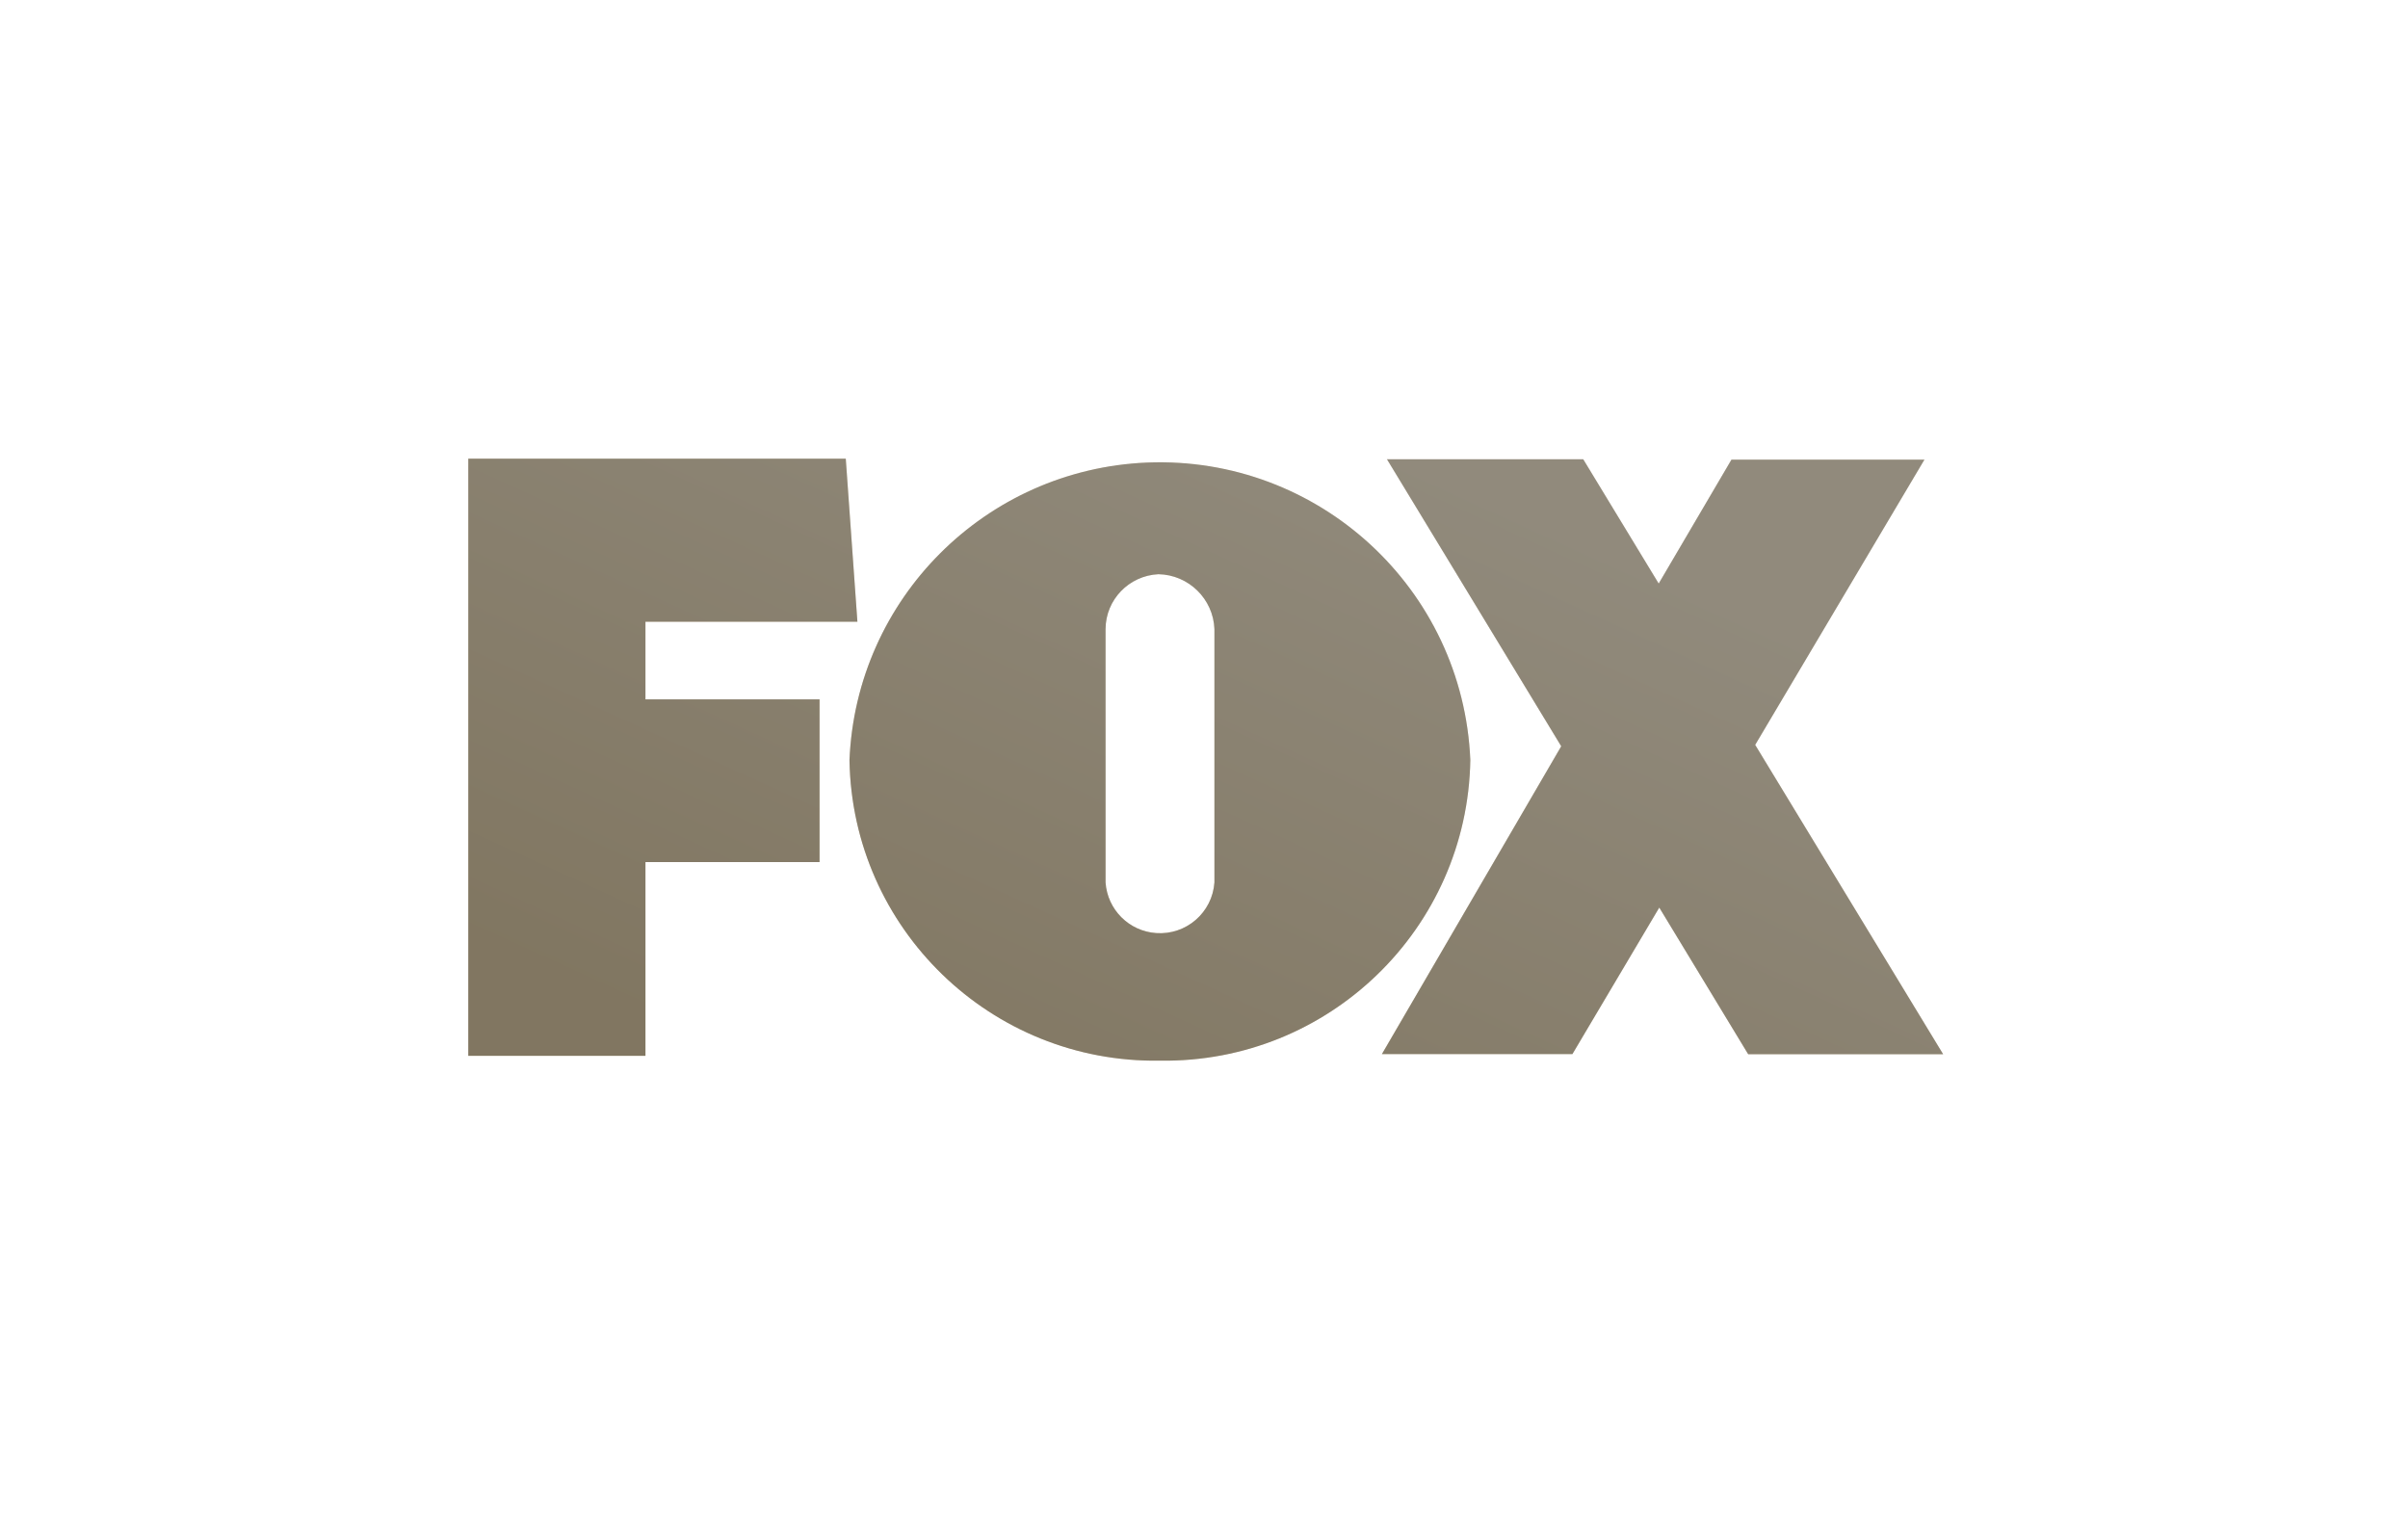 <svg width="168" height="106" viewBox="0 0 168 106" fill="none" xmlns="http://www.w3.org/2000/svg">
<g filter="url(#filter0_d_1302_10474)">
<path d="M80.918 73.997H80.958C92.713 74.158 102.38 64.785 102.581 53.03C102.081 41.074 91.994 31.787 80.026 32.27C68.754 32.742 59.732 41.764 59.266 53.03C59.456 64.797 69.151 74.181 80.918 73.997ZM77.132 43.888C77.143 41.828 78.772 40.159 80.82 40.061C82.932 40.101 84.646 41.787 84.727 43.888V61.569C84.577 63.669 82.759 65.246 80.659 65.096C78.76 64.964 77.264 63.456 77.132 61.569V43.888Z" fill="url(#paint0_linear_1302_10474)" fill-opacity="0.75"/>
<path d="M80.918 73.997H80.958C92.713 74.158 102.38 64.785 102.581 53.03C102.081 41.074 91.994 31.787 80.026 32.27C68.754 32.742 59.732 41.764 59.266 53.03C59.456 64.797 69.151 74.181 80.918 73.997ZM77.132 43.888C77.143 41.828 78.772 40.159 80.82 40.061C82.932 40.101 84.646 41.787 84.727 43.888V61.569C84.577 63.669 82.759 65.246 80.659 65.096C78.76 64.964 77.264 63.456 77.132 61.569V43.888Z" fill="#3D4043" fill-opacity="0.5"/>
<path d="M96.413 73.537H109.704L115.763 63.318L121.966 73.549H135.568L122.455 51.966L134.262 32.069H120.798L115.723 40.711L110.458 32.04H96.764L108.922 52.064L96.413 73.537Z" fill="url(#paint1_linear_1302_10474)" fill-opacity="0.75"/>
<path d="M96.413 73.537H109.704L115.763 63.318L121.966 73.549H135.568L122.455 51.966L134.262 32.069H120.798L115.723 40.711L110.458 32.04H96.764L108.922 52.064L96.413 73.537Z" fill="#3D4043" fill-opacity="0.5"/>
<path d="M45.031 60.142H57.178V48.79H45.031V43.375H59.819L59.007 32H32.672V73.658H45.031V60.142Z" fill="url(#paint2_linear_1302_10474)" fill-opacity="0.75"/>
<path d="M45.031 60.142H57.178V48.79H45.031V43.375H59.819L59.007 32H32.672V73.658H45.031V60.142Z" fill="#3D4043" fill-opacity="0.5"/>
</g>
<defs>
<filter id="filter0_d_1302_10474" x="0.672" y="0" width="166.896" height="106" filterUnits="userSpaceOnUse" color-interpolation-filters="sRGB">
<feFlood flood-opacity="0" result="BackgroundImageFix"/>
<feColorMatrix in="SourceAlpha" type="matrix" values="0 0 0 0 0 0 0 0 0 0 0 0 0 0 0 0 0 0 127 0" result="hardAlpha"/>
<feOffset/>
<feGaussianBlur stdDeviation="16"/>
<feComposite in2="hardAlpha" operator="out"/>
<feColorMatrix type="matrix" values="0 0 0 0 0 0 0 0 0 0 0 0 0 0 0 0 0 0 0.03 0"/>
<feBlend mode="normal" in2="BackgroundImageFix" result="effect1_dropShadow_1302_10474"/>
<feBlend mode="normal" in="SourceGraphic" in2="effect1_dropShadow_1302_10474" result="shape"/>
</filter>
<linearGradient id="paint0_linear_1302_10474" x1="31.642" y1="74.221" x2="65.777" y2="-0.551" gradientUnits="userSpaceOnUse">
<stop offset="0.115" stop-color="#B39257"/>
<stop offset="0.814" stop-color="#DEC79F"/>
</linearGradient>
<linearGradient id="paint1_linear_1302_10474" x1="31.642" y1="74.221" x2="65.777" y2="-0.551" gradientUnits="userSpaceOnUse">
<stop offset="0.115" stop-color="#B39257"/>
<stop offset="0.814" stop-color="#DEC79F"/>
</linearGradient>
<linearGradient id="paint2_linear_1302_10474" x1="31.642" y1="74.221" x2="65.777" y2="-0.551" gradientUnits="userSpaceOnUse">
<stop offset="0.115" stop-color="#B39257"/>
<stop offset="0.814" stop-color="#DEC79F"/>
</linearGradient>
</defs>
</svg>
